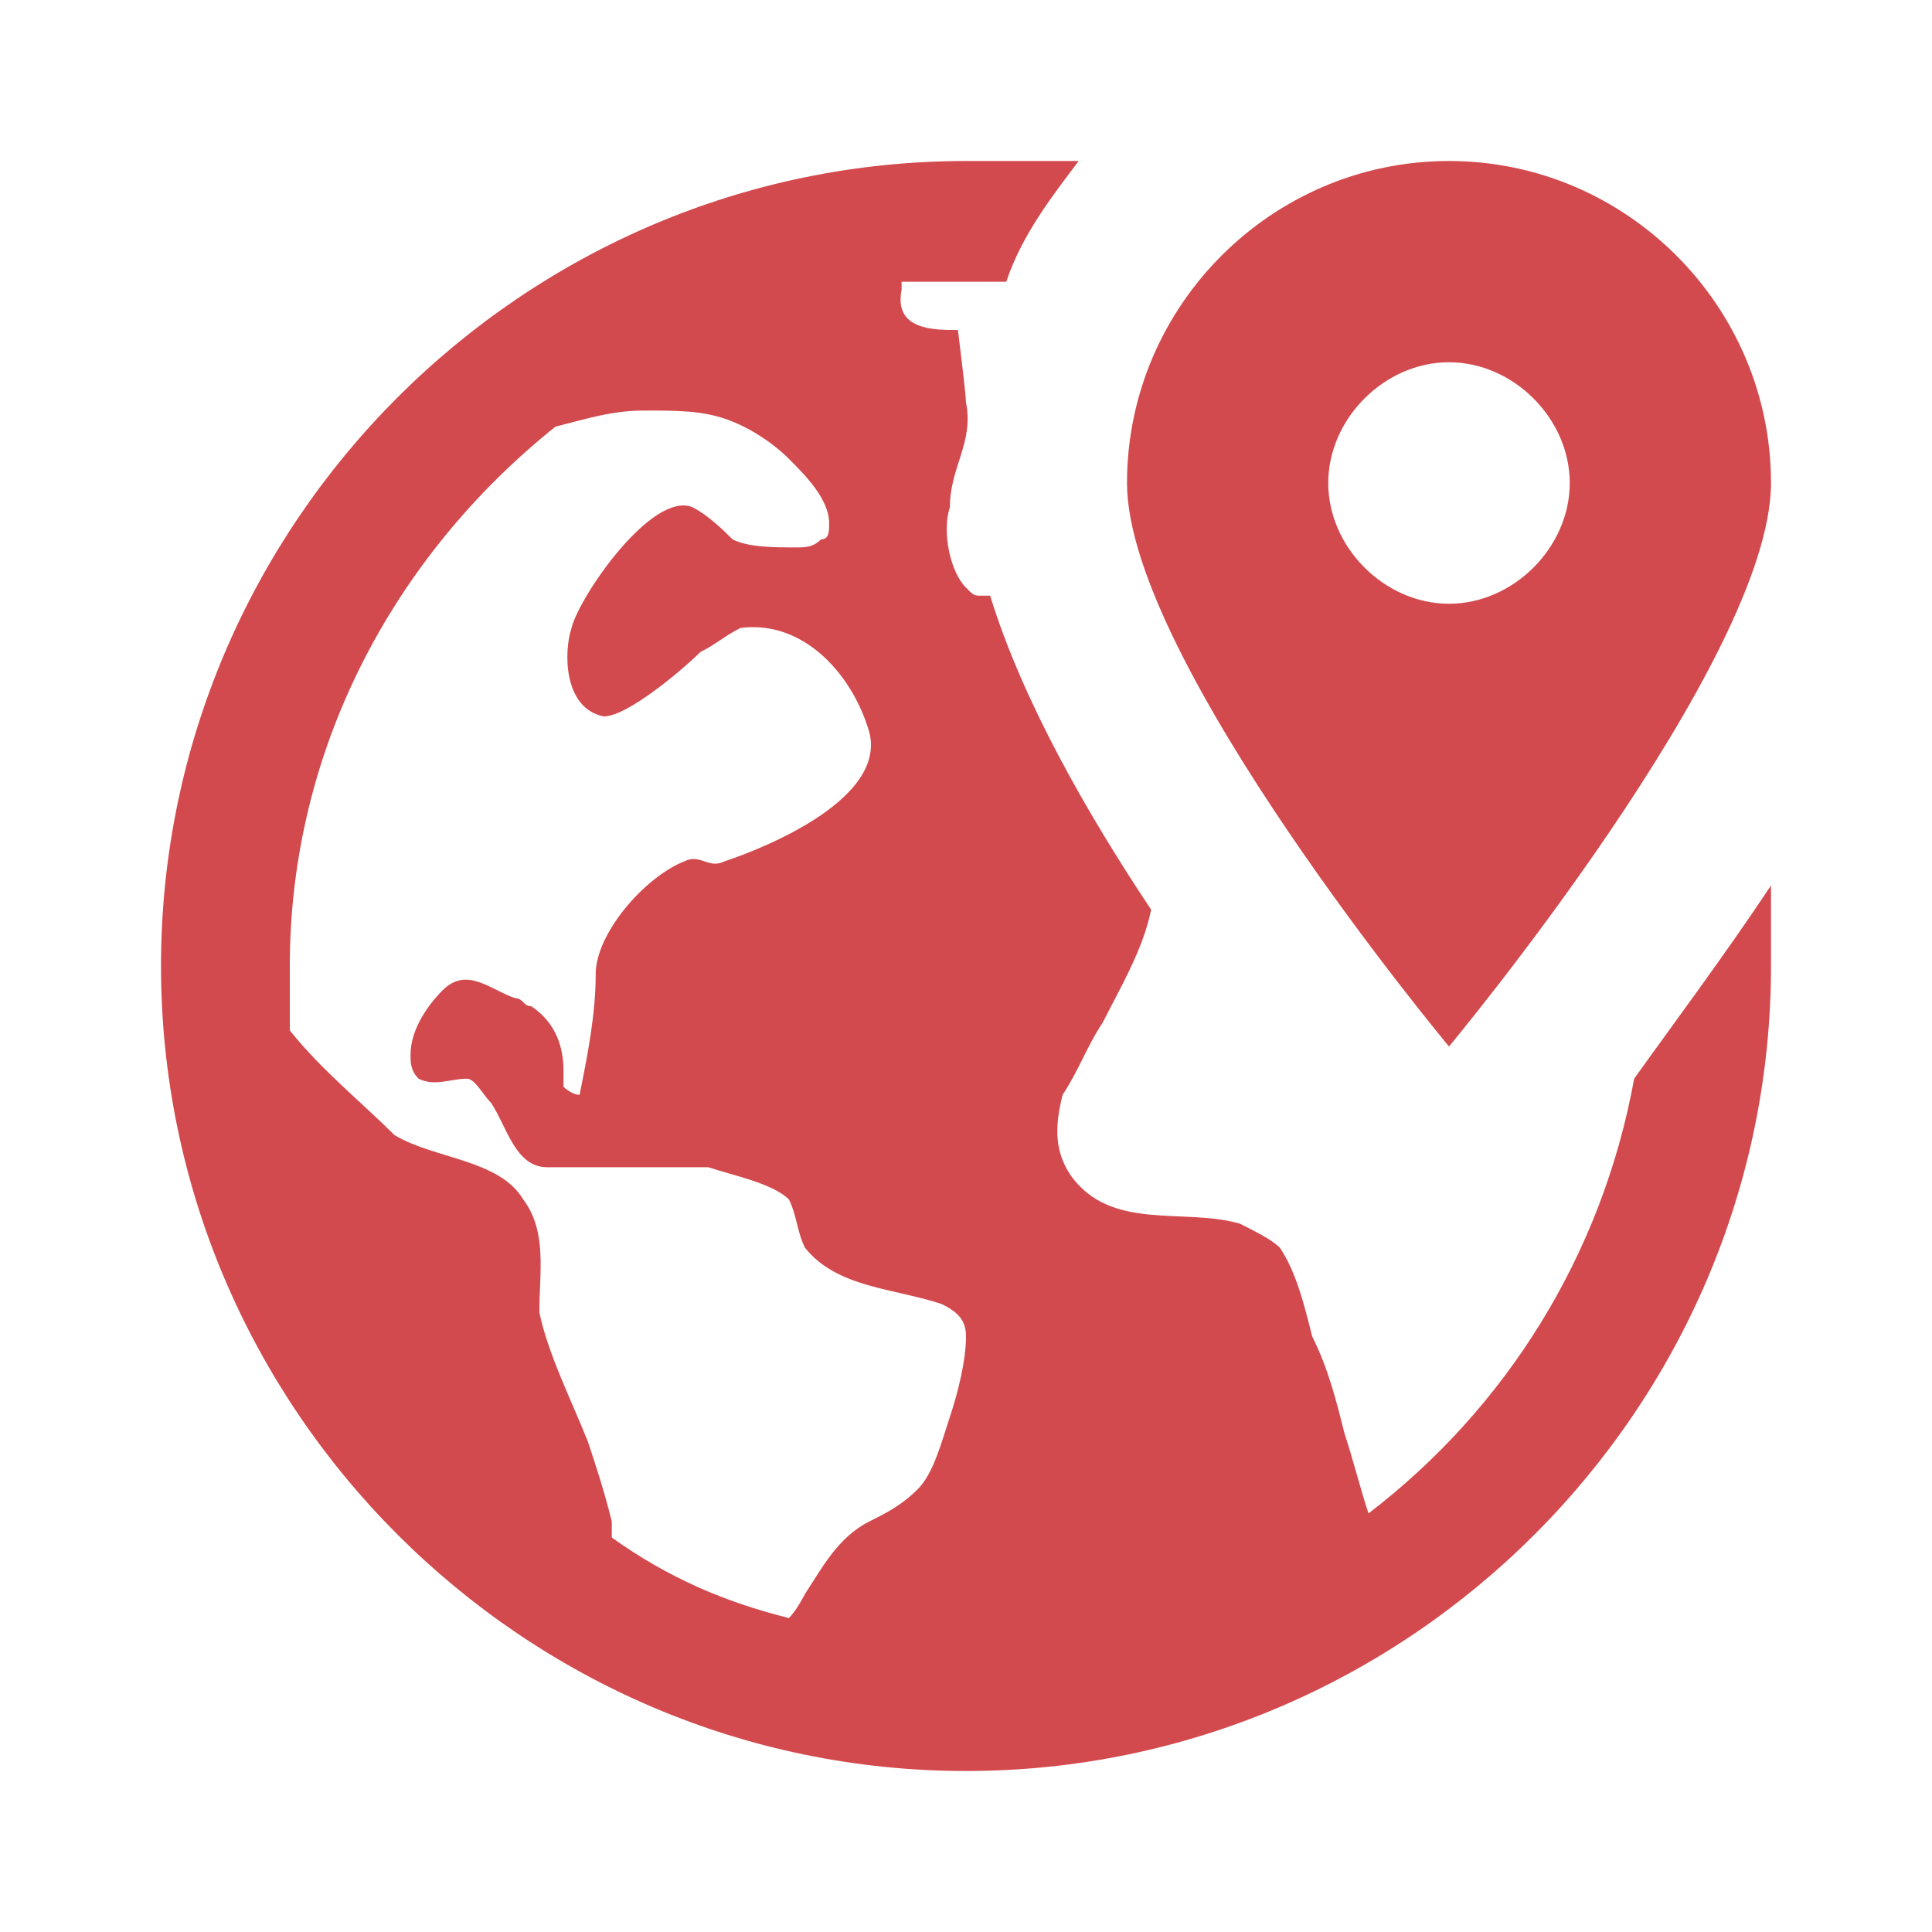 <svg width="54" height="54" viewBox="0 0 54 54" fill="none" xmlns="http://www.w3.org/2000/svg">
<g clip-path="url(#clip0_345_19)">
<path d="M27 4.5C14.625 4.5 4.5 14.625 4.5 27C4.5 39.375 14.625 49.5 27 49.5C39.375 49.5 49.5 39.375 49.5 27V24.75C48.15 26.775 46.8 28.575 45.675 30.15C44.775 35.1 42.075 39.375 38.25 42.3C38.025 41.625 37.8 40.725 37.575 40.05C37.35 39.15 37.125 38.25 36.675 37.35C36.45 36.45 36.225 35.55 35.775 34.875C35.55 34.65 35.1 34.425 34.65 34.2C33.075 33.75 31.05 34.425 29.925 32.85C29.475 32.175 29.475 31.5 29.7 30.6C30.15 29.925 30.375 29.25 30.825 28.575C31.275 27.675 31.95 26.55 32.175 25.425C30.375 22.725 28.575 19.575 27.675 16.65H27.45C27.225 16.65 27.225 16.65 27 16.425C26.55 15.975 26.325 14.85 26.55 14.175C26.55 13.05 27.225 12.375 27 11.25C27 11.025 26.775 9.225 26.775 9.225C26.1 9.225 24.975 9.225 25.2 8.1V7.875H27H28.125C28.575 6.525 29.475 5.4 30.15 4.5H27ZM40.5 4.5C35.55 4.5 31.5 8.55 31.5 13.5C31.5 18.45 40.5 29.25 40.5 29.25C40.5 29.25 49.5 18.45 49.5 13.5C49.5 8.55 45.45 4.5 40.5 4.5ZM40.5 10.125C42.3 10.125 43.875 11.7 43.875 13.5C43.875 15.3 42.3 16.875 40.5 16.875C38.7 16.875 37.125 15.3 37.125 13.5C37.125 11.7 38.7 10.125 40.5 10.125ZM18 11.475C18.9 11.475 19.575 11.475 20.25 11.7C20.925 11.925 21.6 12.375 22.05 12.825C22.5 13.275 23.175 13.95 23.175 14.625C23.175 14.85 23.175 15.075 22.95 15.075C22.725 15.3 22.5 15.3 22.275 15.3C21.6 15.3 20.925 15.3 20.475 15.075C20.25 14.85 19.8 14.4 19.35 14.175C18.225 13.725 16.2 16.65 15.975 17.55C15.75 18.225 15.75 19.8 16.875 20.025C17.55 20.025 19.125 18.675 19.575 18.225C20.025 18 20.25 17.775 20.7 17.55C22.5 17.325 23.85 18.9 24.3 20.475C24.75 22.275 21.6 23.625 20.25 24.075C19.8 24.3 19.575 23.85 19.125 24.075C18 24.525 16.65 26.1 16.65 27.225C16.65 28.35 16.425 29.475 16.2 30.6C15.975 30.6 15.75 30.375 15.75 30.375V29.925C15.75 29.25 15.525 28.575 14.85 28.125C14.625 28.125 14.625 27.9 14.4 27.9C13.725 27.675 13.05 27 12.375 27.675C11.925 28.125 11.475 28.8 11.475 29.475C11.475 29.7 11.475 29.925 11.7 30.15C12.15 30.375 12.6 30.15 13.05 30.15C13.275 30.15 13.5 30.6 13.725 30.825C14.175 31.5 14.4 32.625 15.3 32.625H16.875H19.8C20.475 32.85 21.6 33.075 22.05 33.525C22.275 33.975 22.275 34.425 22.5 34.875C23.4 36 24.975 36 26.325 36.45C26.775 36.675 27 36.9 27 37.35C27 38.025 26.775 38.925 26.55 39.6C26.325 40.275 26.1 41.175 25.65 41.625C25.2 42.075 24.75 42.3 24.3 42.525C23.4 42.975 22.95 43.875 22.5 44.55C22.5 44.55 22.275 45 22.05 45.225C20.25 44.775 18.675 44.1 17.1 42.975V42.525C16.875 41.625 16.65 40.95 16.425 40.275C15.975 39.15 15.3 37.8 15.075 36.675C15.075 35.55 15.3 34.425 14.625 33.525C13.95 32.4 12.15 32.4 11.025 31.725C10.125 30.825 9 29.925 8.1 28.8V27C8.1 20.925 11.025 15.525 15.525 11.925C16.425 11.7 17.1 11.475 18 11.475Z" fill="#C40C11" fill-opacity="0.74"/>
</g>
<defs>
<clipPath id="clip0_345_19">
<rect width="54" height="54" fill="white"/>
</clipPath>
</defs>
</svg>
